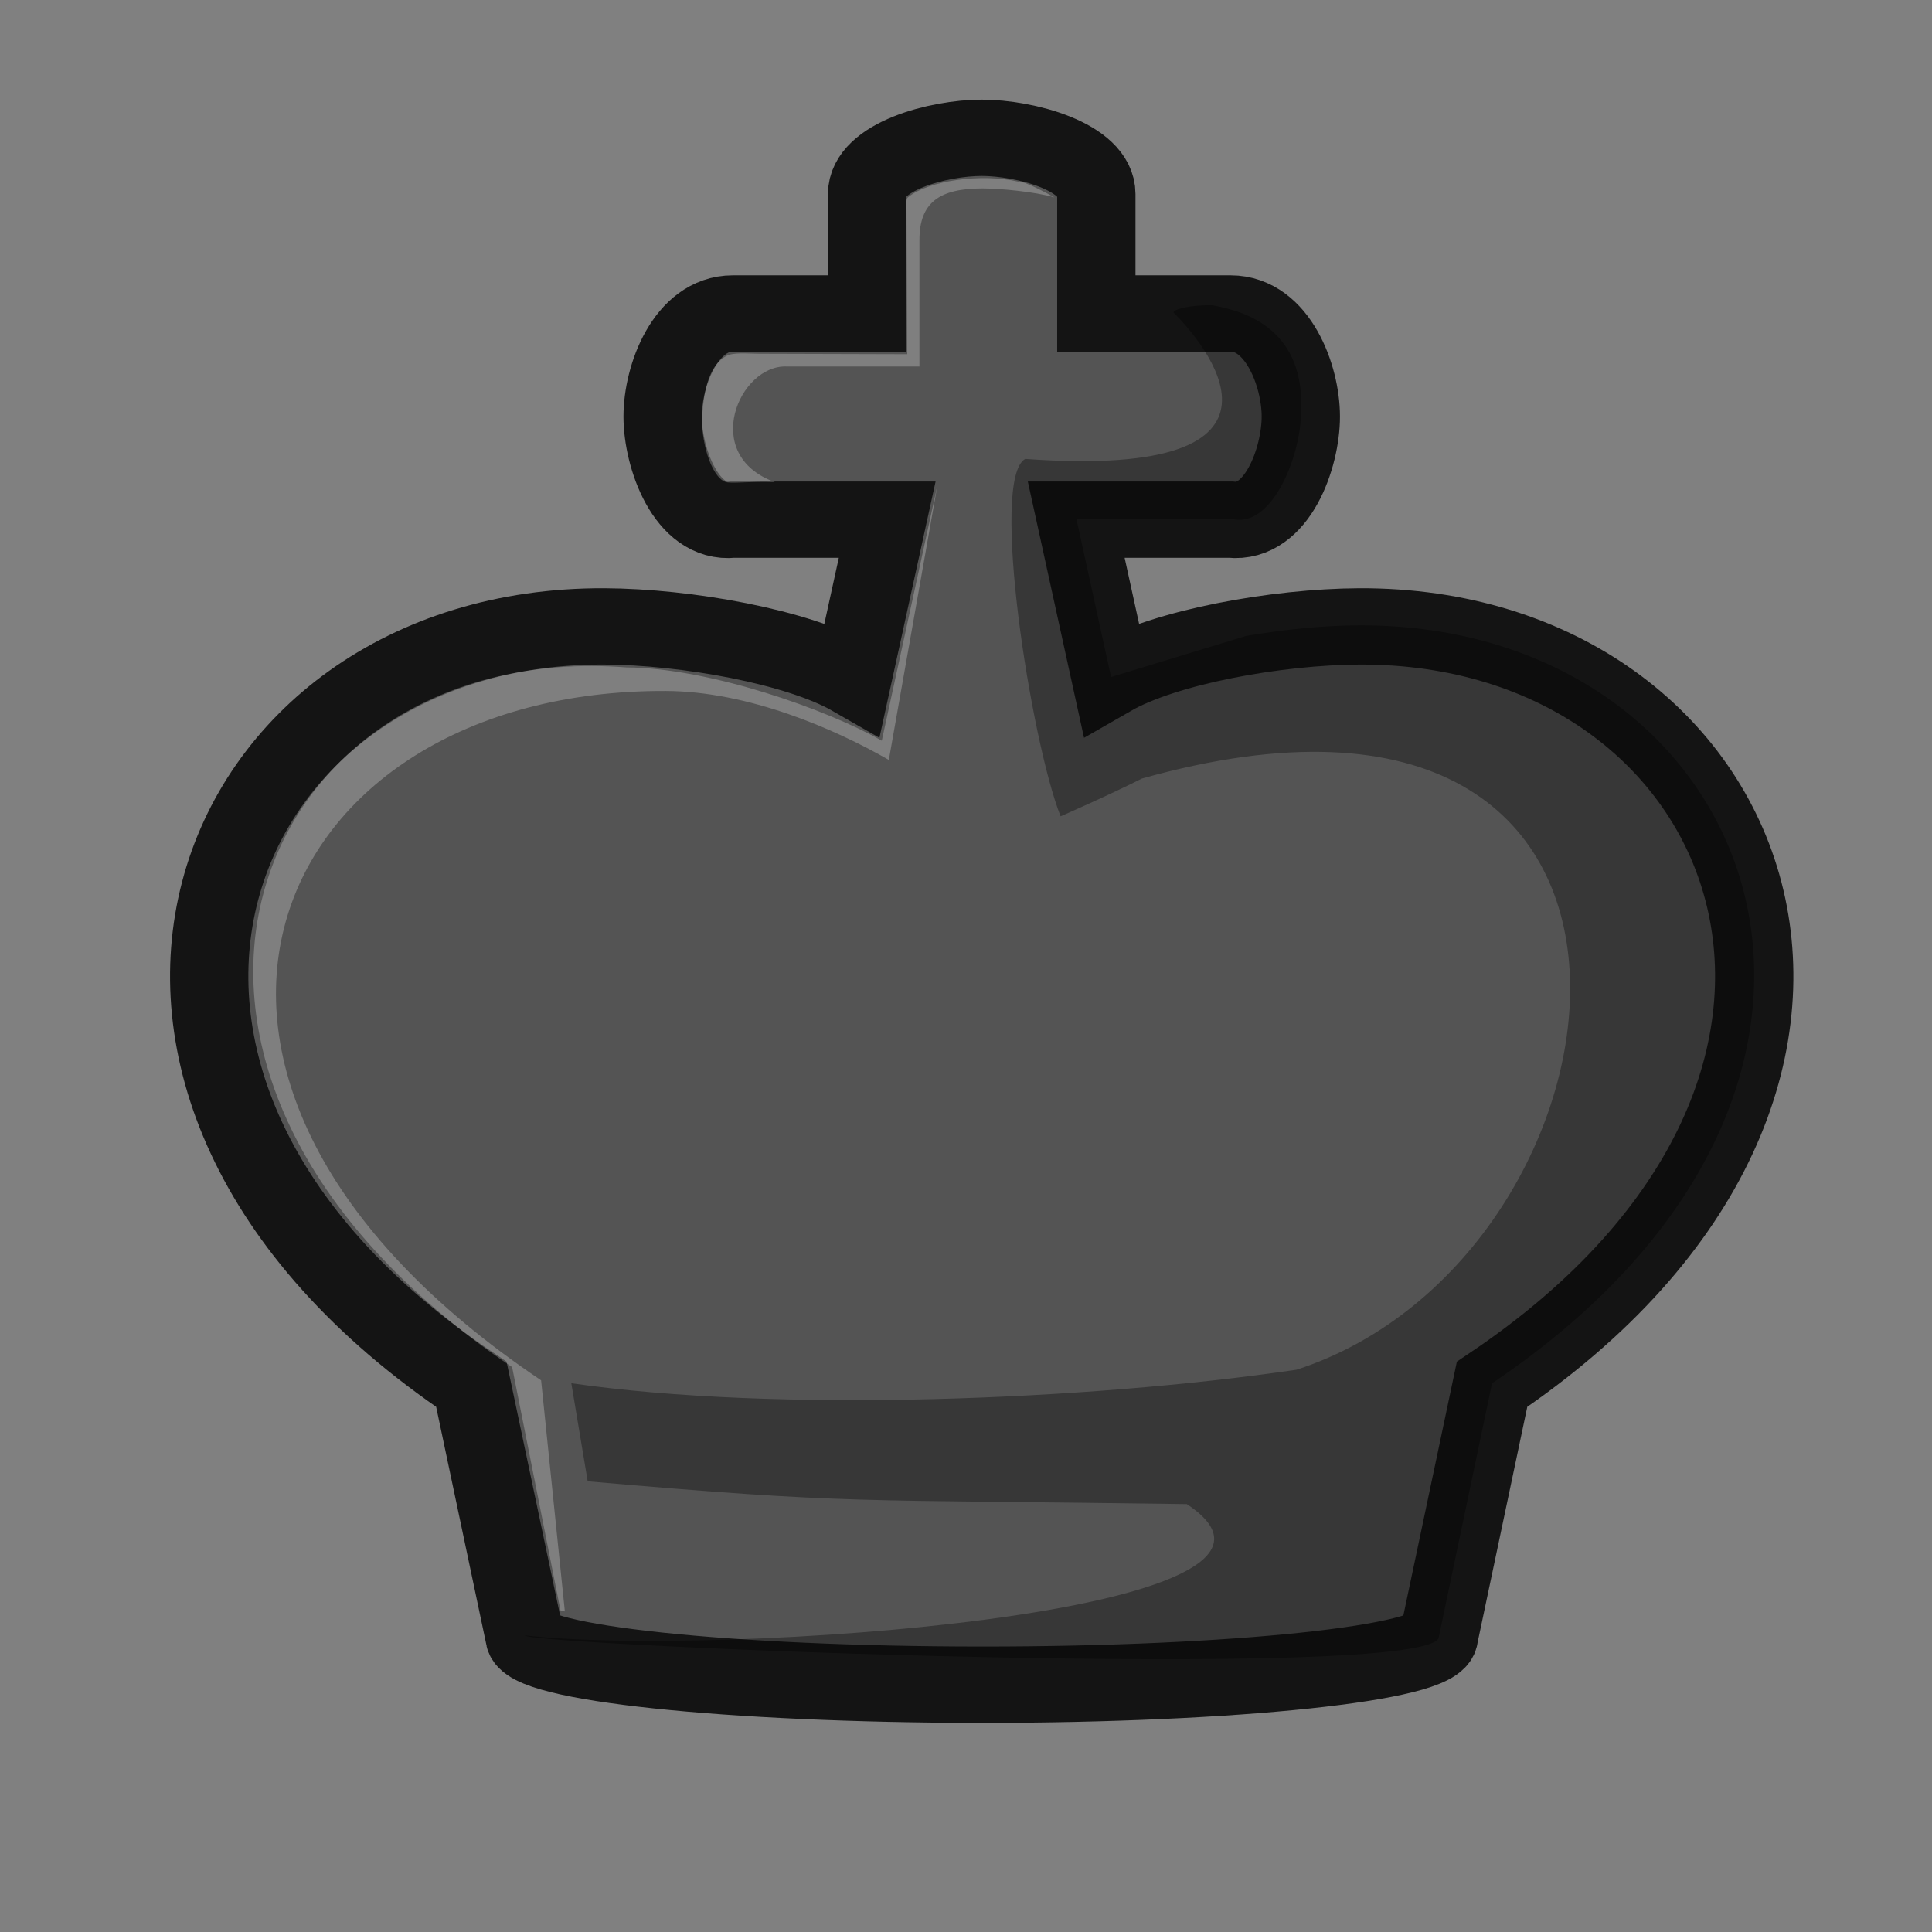 <?xml version="1.0" encoding="UTF-8"?>
<svg width="50mm" height="50mm" clip-rule="evenodd" fill-rule="evenodd" image-rendering="optimizeQuality" shape-rendering="geometricPrecision" text-rendering="geometricPrecision" version="1.1" viewBox="0 0 50 50" xmlns="http://www.w3.org/2000/svg" xmlns:cc="http://creativecommons.org/ns#" xmlns:dc="http://purl.org/dc/elements/1.1/" xmlns:rdf="http://www.w3.org/1999/02/22-rdf-syntax-ns#">
 <rect x="0" y="0" width="50" height="50" fill="#808080" stroke="none"/>
 <g transform="matrix(1.026 0 0 1 -3341.8 2134.3)" stroke-width=".987">
  <path d="m3281.9-2090.7c6.361 0 11.51-0.56 11.51-1.249l1.341-6.525c11.336-7.822 6.689-19.658-3.349-19.615-2.083 0.01-4.894 0.53-6.264 1.337l-0.876-4.099h3.895c1.17 0.131 1.77-1.6 1.77-2.668 0-1.068-0.592-2.668-1.77-2.668h-3.388v-3.092c0-0.97-1.804-1.455-2.891-1.455s-2.891 0.485-2.891 1.455v3.092h-3.388c-1.18 0-1.77 1.6-1.77 2.668 0 1.068 0.6 2.799 1.77 2.668h3.895l-0.876 4.099c-1.371-0.807-4.181-1.328-6.264-1.337-10.038-0.043-14.685 11.794-3.349 19.615l1.342 6.525c0 0.688 5.149 1.246 11.51 1.249h0.023z" fill="#545454" stroke="#141414" stroke-width="1.975" style="paint-order:normal"/>
  <path d="m3287.7-2126.4c-0.551-0.01-0.968 0.097-0.986 0.185 0.738 0.752 3.757 4.344-3.738 3.792-0.902 0.506 0.149 7.329 0.892 9.249 0 0 1.22-0.547 2.05-0.977 14.763-4.253 12.706 12.372 3.902 15.299-5.255 0.795-13.114 1.119-18.294 0.35l0.413 2.538c6.744 0.603 6.596 0.464 15.112 0.59 4.2 2.842-11.95 3.965-16.701 3.397 0.093 0.263 23.03 1.225 23.059 0.036l1.341-6.559c11.335-7.822 6.69-19.658-3.348-19.616-0.876 0-1.877 0.104-2.849 0.272l-3.412 1.065-0.876-4.099h3.894c1.027 0.294 1.743-1.581 1.77-2.668 0.151-2.251-1.43-2.704-2.228-2.853z" opacity=".35"/>
  <path d="m3282.8-2129.6c-0.914-0.216-2.261-0.036-2.786 0.409-0.053 0.045-0.034 0.214-0.033 0.295l0.019 3.763-3.727-0.011c-0.296-9e-4 -0.659-0.044-0.842 0.06-0.37 0.207-0.57 0.753-0.604 1.602-0.027 0.689 0.273 1.635 0.649 1.668 0.237 0.021 0.576-0.028 1.182-0.01-1.884-0.699-0.896-3.043 0.302-2.991h3.347v-3.274c0-0.97 0.504-1.335 1.591-1.335 0.427 0 1.319 0.083 1.815 0.233-0.519-0.301-0.9-0.451-0.912-0.41z" fill="#fff" opacity=".25" style="paint-order:normal"/>
  <path d="m3280.2-2119.1-0.843 3.97c-1.371-0.807-4.357-1.888-6.44-1.897-9.415-0.753-14.059 10.374-2.884 18.108l1.222 6.307 0.108 0.015-0.599-5.98c-11.336-7.822-6.891-17.884 3.147-17.841 2.083 0.01 4.253 0.978 5.624 1.785l1.228-7.123z" fill="#fff" opacity=".25" style="paint-order:normal"/>
 </g>
</svg>
